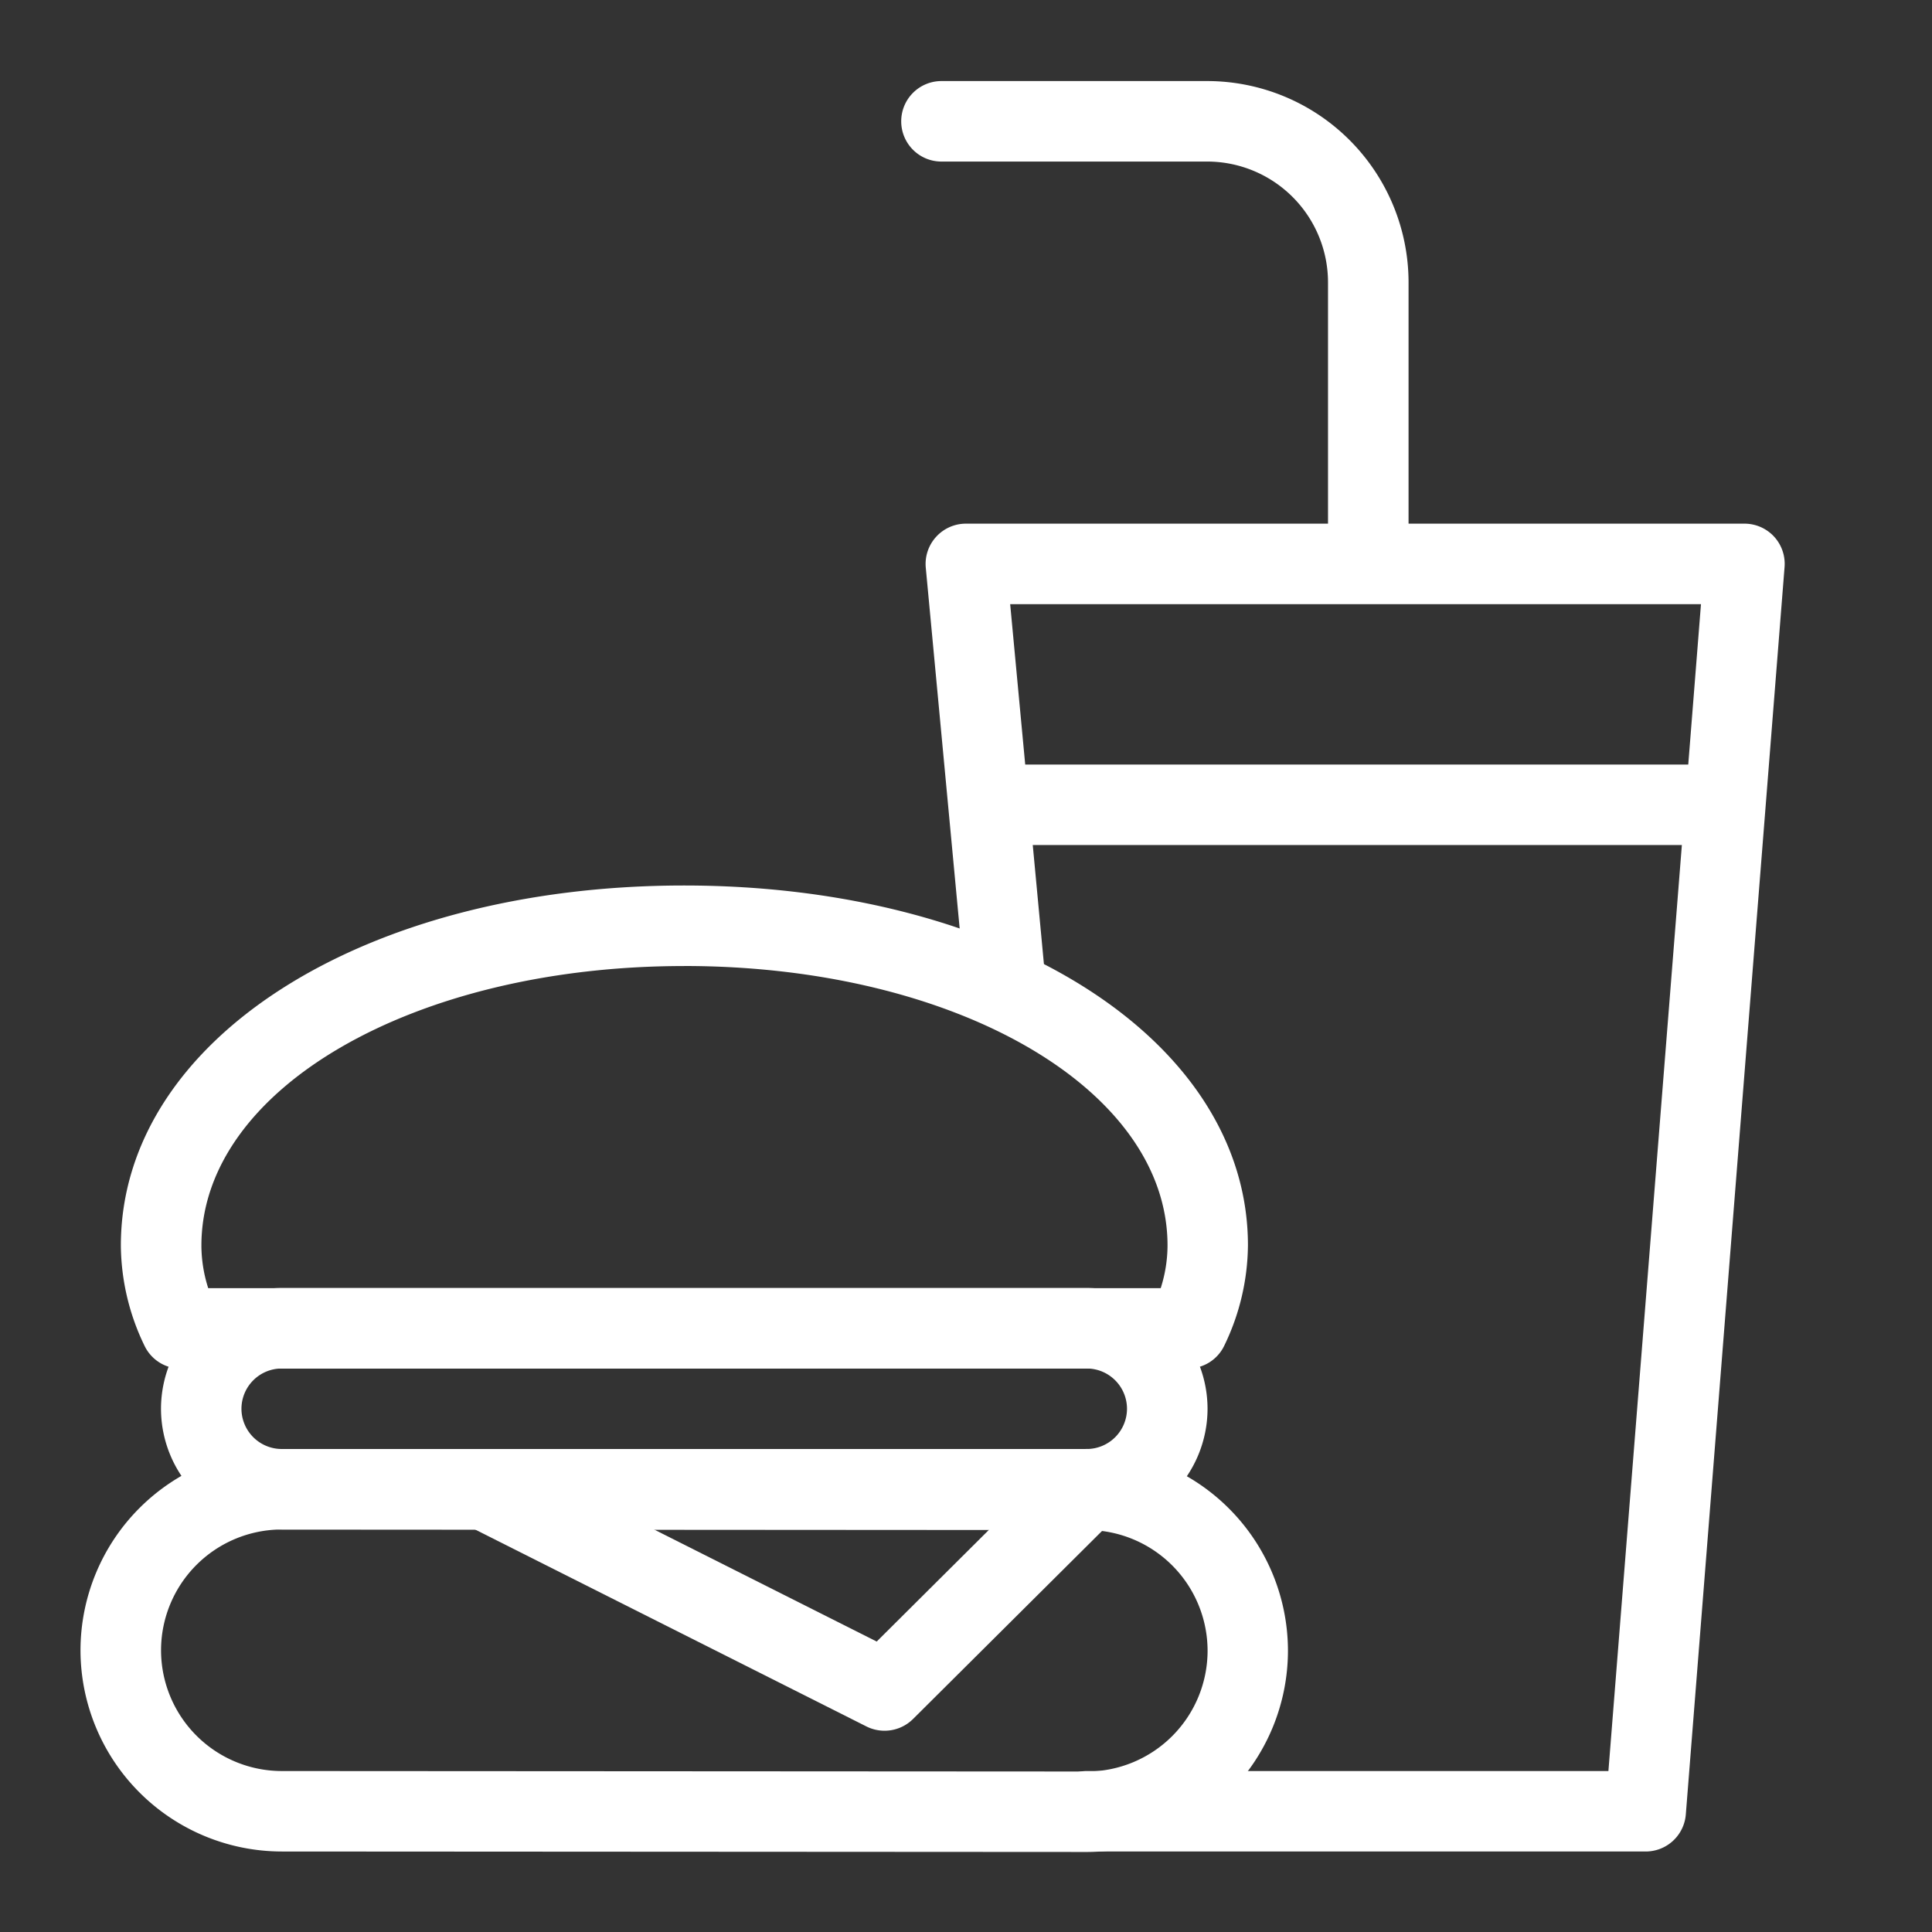 <svg id="Icon_Food_and_Beverages_Dining" data-name="Icon — Food and Beverages / Dining" xmlns="http://www.w3.org/2000/svg" width="45" height="45" viewBox="0 0 45 45">
  <rect x="0" y="0" width="45" height="45" fill="#333333" stroke="none"/>
  <rect id="Rectangle_1060" data-name="Rectangle 1060" width="45" height="45" fill="#fff" opacity="0"/>
  <path id="Path_3134" data-name="Path 3134" d="M-471.6,101.253a.937.937,0,0,1-.848-.537,5.434,5.434,0,0,1-.549-2.329c0-4.781,5.639-8.387,13.118-8.387s13.134,3.6,13.134,8.383a5.447,5.447,0,0,1-.549,2.33.936.936,0,0,1-.847.537Zm23.459-.94h0Zm-11.737-8.437c-6.3,0-11.243,2.86-11.243,6.512a3.284,3.284,0,0,0,.159.991l22.185,0a3.293,3.293,0,0,0,.159-.992C-448.615,94.733-453.561,91.875-459.875,91.875Z" transform="translate(475.812 -69.375)" fill="#fff"/>
  <path id="Path_3135" data-name="Path 3135" d="M-436.233,111.938H-449.25a.938.938,0,0,1-.937-.937.938.938,0,0,1,.937-.937H-437.1l2.156-27.178h-16.09l.822,8.767a.938.938,0,0,1-.847,1.021.938.938,0,0,1-1.021-.846L-453,82.036a.937.937,0,0,1,.241-.719.937.937,0,0,1,.693-.307h18.134a.938.938,0,0,1,.689.3.937.937,0,0,1,.246.71l-2.3,29.053A.937.937,0,0,1-436.233,111.938Z" transform="translate(474.563 -68.813)" fill="#fff"/>
  <path id="Path_3136" data-name="Path 3136" d="M-442.731,81.369a.937.937,0,0,1-.938-.937V74.7a2.816,2.816,0,0,0-2.812-2.812h-6.192a.937.937,0,0,1-.937-.938.937.937,0,0,1,.937-.937h6.192a4.693,4.693,0,0,1,4.688,4.688v5.736A.937.937,0,0,1-442.731,81.369Z" transform="translate(474.601 -68.125)" fill="#fff"/>
  <path id="Path_3137" data-name="Path 3137" d="M-434.452,88.869h-16.611a.938.938,0,0,1-.937-.937.937.937,0,0,1,.938-.937h16.611a.938.938,0,0,1,.938.937A.938.938,0,0,1-434.452,88.869Z" transform="translate(474.5 -69.187)" fill="#fff"/>
  <path id="Path_3161" data-name="Path 3161" d="M-450.562,113.386h0l-18.75-.011A4.693,4.693,0,0,1-474,108.688,4.693,4.693,0,0,1-469.313,104l18.75.011a4.693,4.693,0,0,1,4.687,4.687A4.693,4.693,0,0,1-450.562,113.386Zm-18.75-7.511a2.816,2.816,0,0,0-2.812,2.813,2.816,2.816,0,0,0,2.813,2.813l18.75.011a2.816,2.816,0,0,0,2.813-2.813,2.815,2.815,0,0,0-2.812-2.812Z" transform="translate(475.875 -70.25)" fill="#fff"/>
  <path id="Path_3162" data-name="Path 3162" d="M-450.438,105.625h-18.75A2.816,2.816,0,0,1-472,102.813,2.816,2.816,0,0,1-469.187,100h18.75a2.816,2.816,0,0,1,2.813,2.813A2.816,2.816,0,0,1-450.438,105.625Zm-18.75-3.75a.939.939,0,0,0-.938.938.939.939,0,0,0,.938.937h18.75a.939.939,0,0,0,.938-.937.939.939,0,0,0-.938-.938Z" transform="translate(475.75 -70)" fill="#fff"/>
  <path id="Path_3163" data-name="Path 3163" d="M-454.708,110.562a.937.937,0,0,1-.422-.1l-9.314-4.687a.938.938,0,0,1-.416-1.259.936.936,0,0,1,1.259-.415l8.711,4.384,4.231-4.211a.938.938,0,0,1,1.327,0,.938.938,0,0,1,0,1.327l-4.711,4.687A.939.939,0,0,1-454.708,110.562Z" transform="translate(475.31 -70.25)" fill="#fff"/>
</svg>
